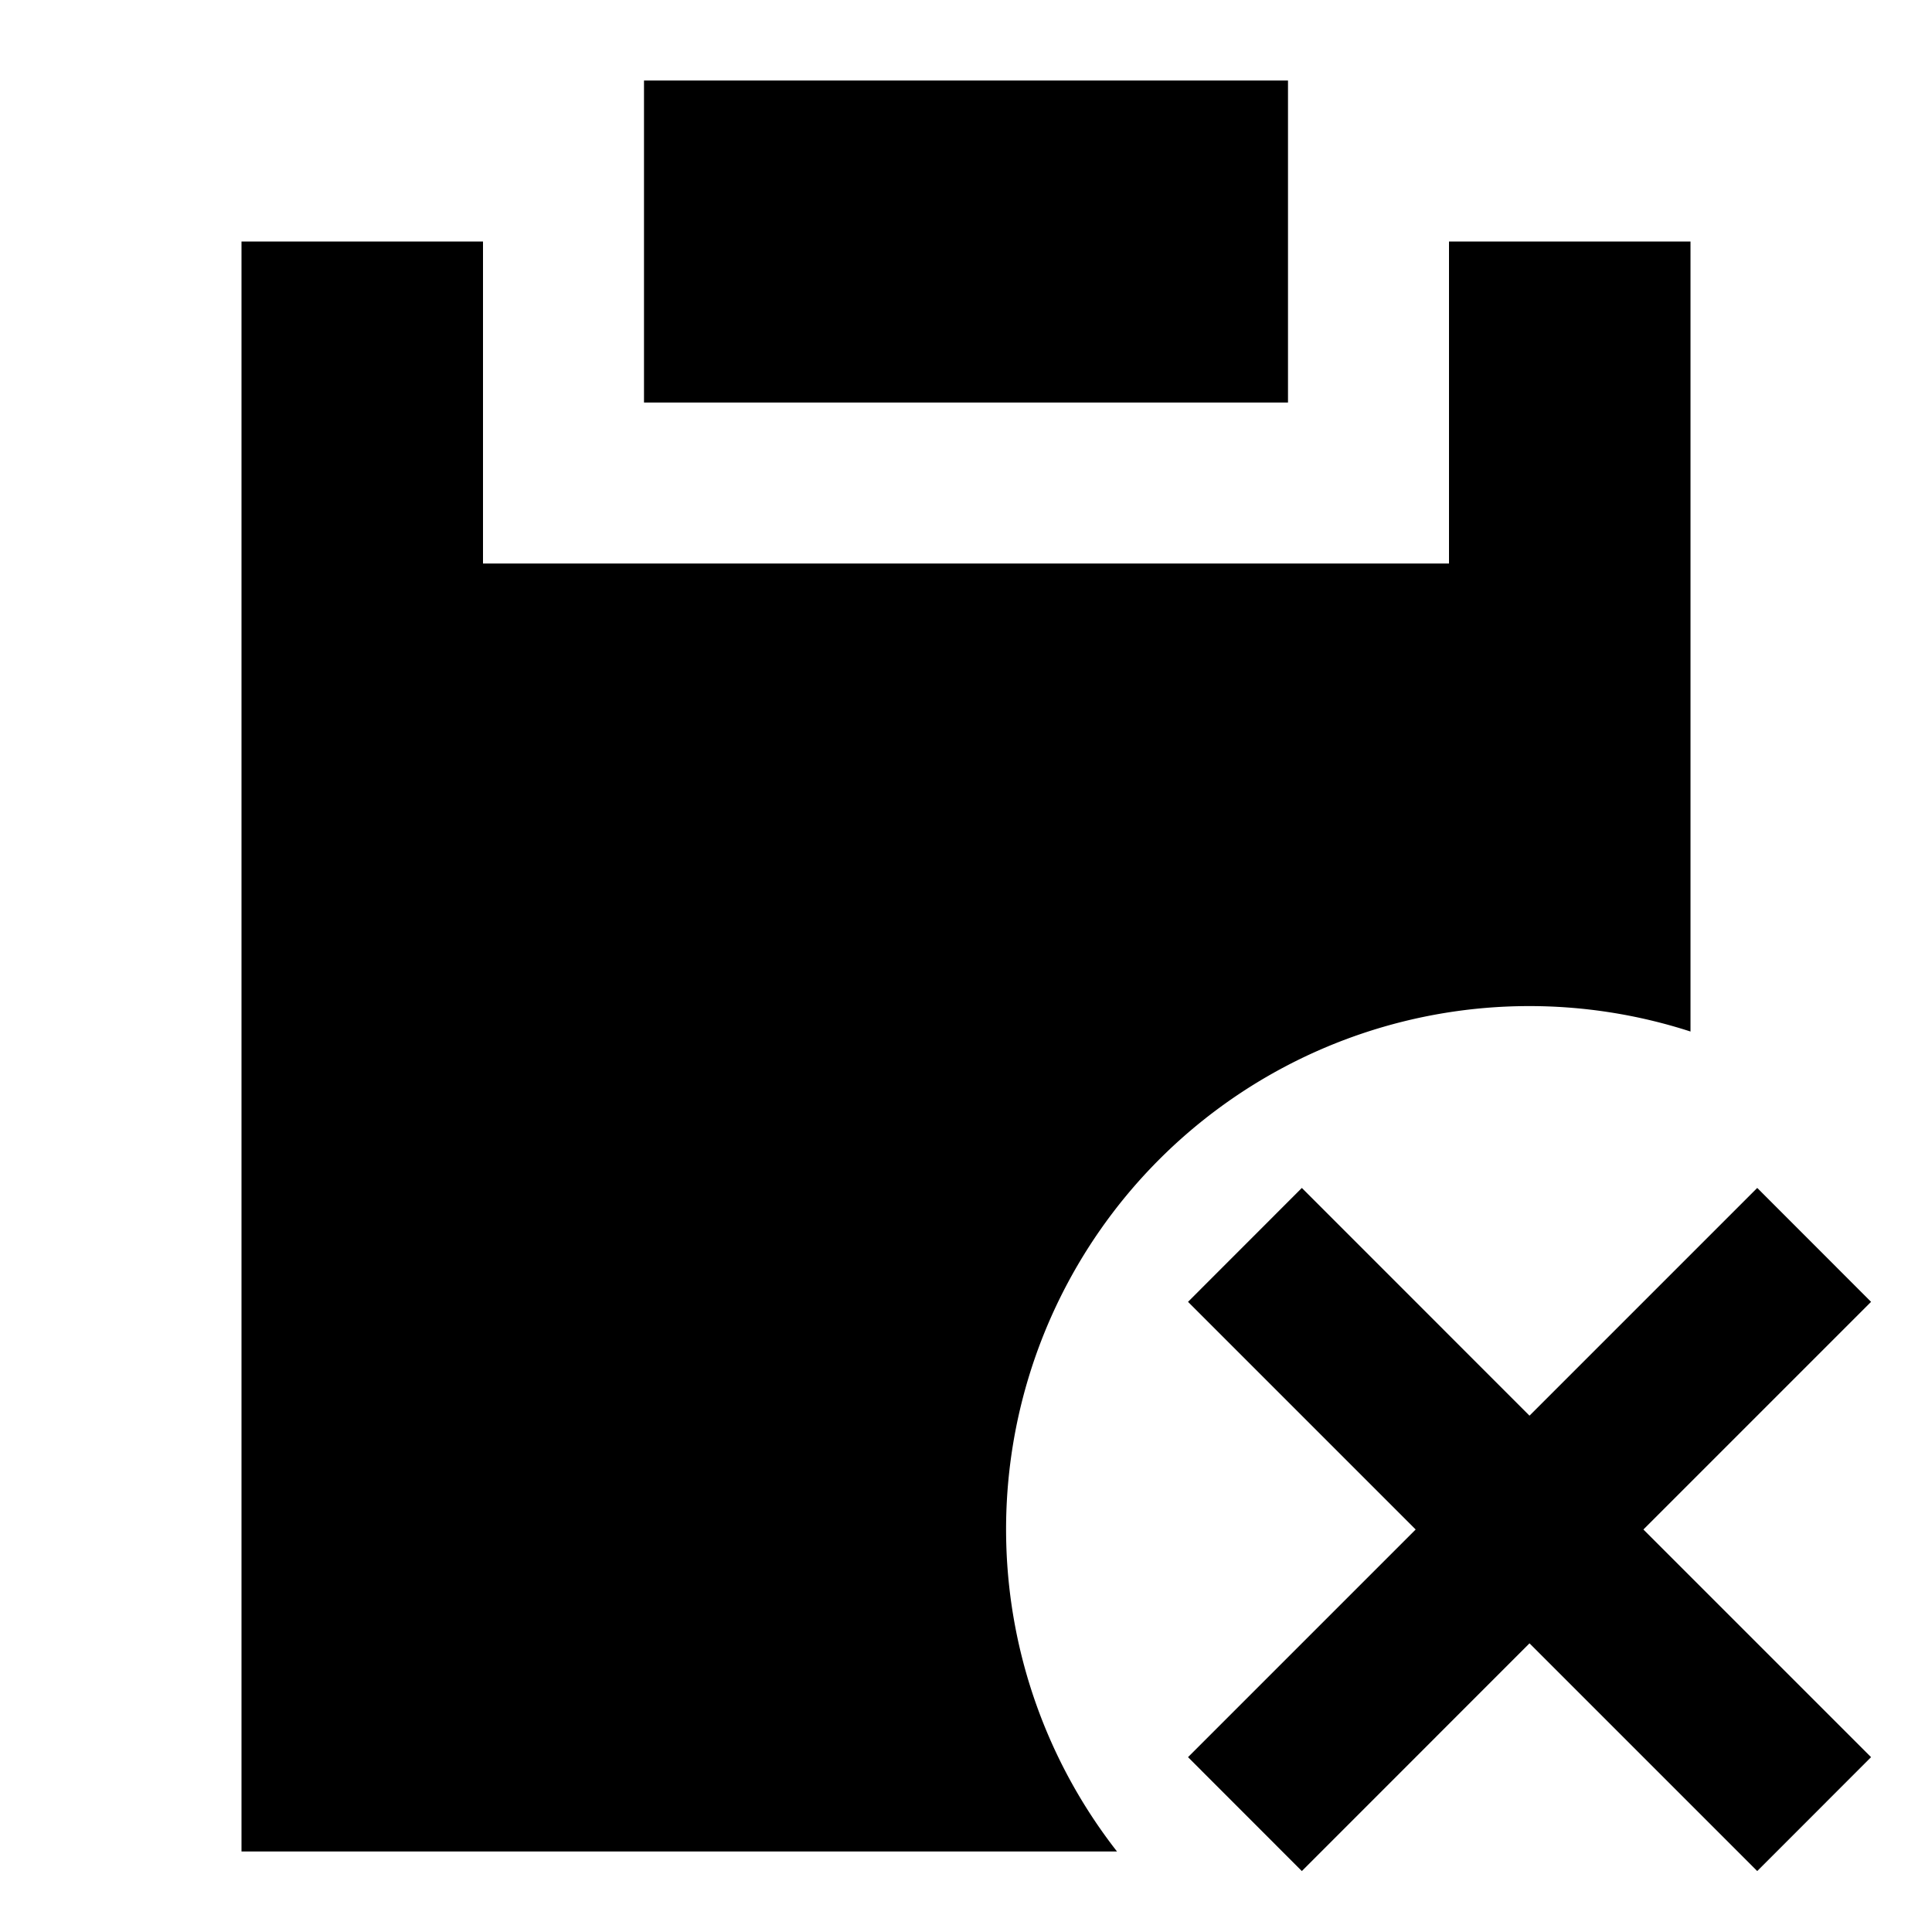 <svg xmlns="http://www.w3.org/2000/svg" xmlns:xlink="http://www.w3.org/1999/xlink" width="24" height="24" viewBox="0 0 24 24"><path fill="currentColor" d="M16 1H8v4h8z"/><path fill="currentColor" d="M6 3H3v20h10.876A6.5 6.5 0 0 1 21 12.814V3h-3v4H6z"/><path fill="currentColor" d="m23.243 21.828l-1.414 1.415L19 20.414l-2.828 2.829l-1.414-1.415L17.586 19l-2.828-2.828l1.414-1.415L19 17.586l2.829-2.829l1.414 1.415L20.415 19z"/></svg>